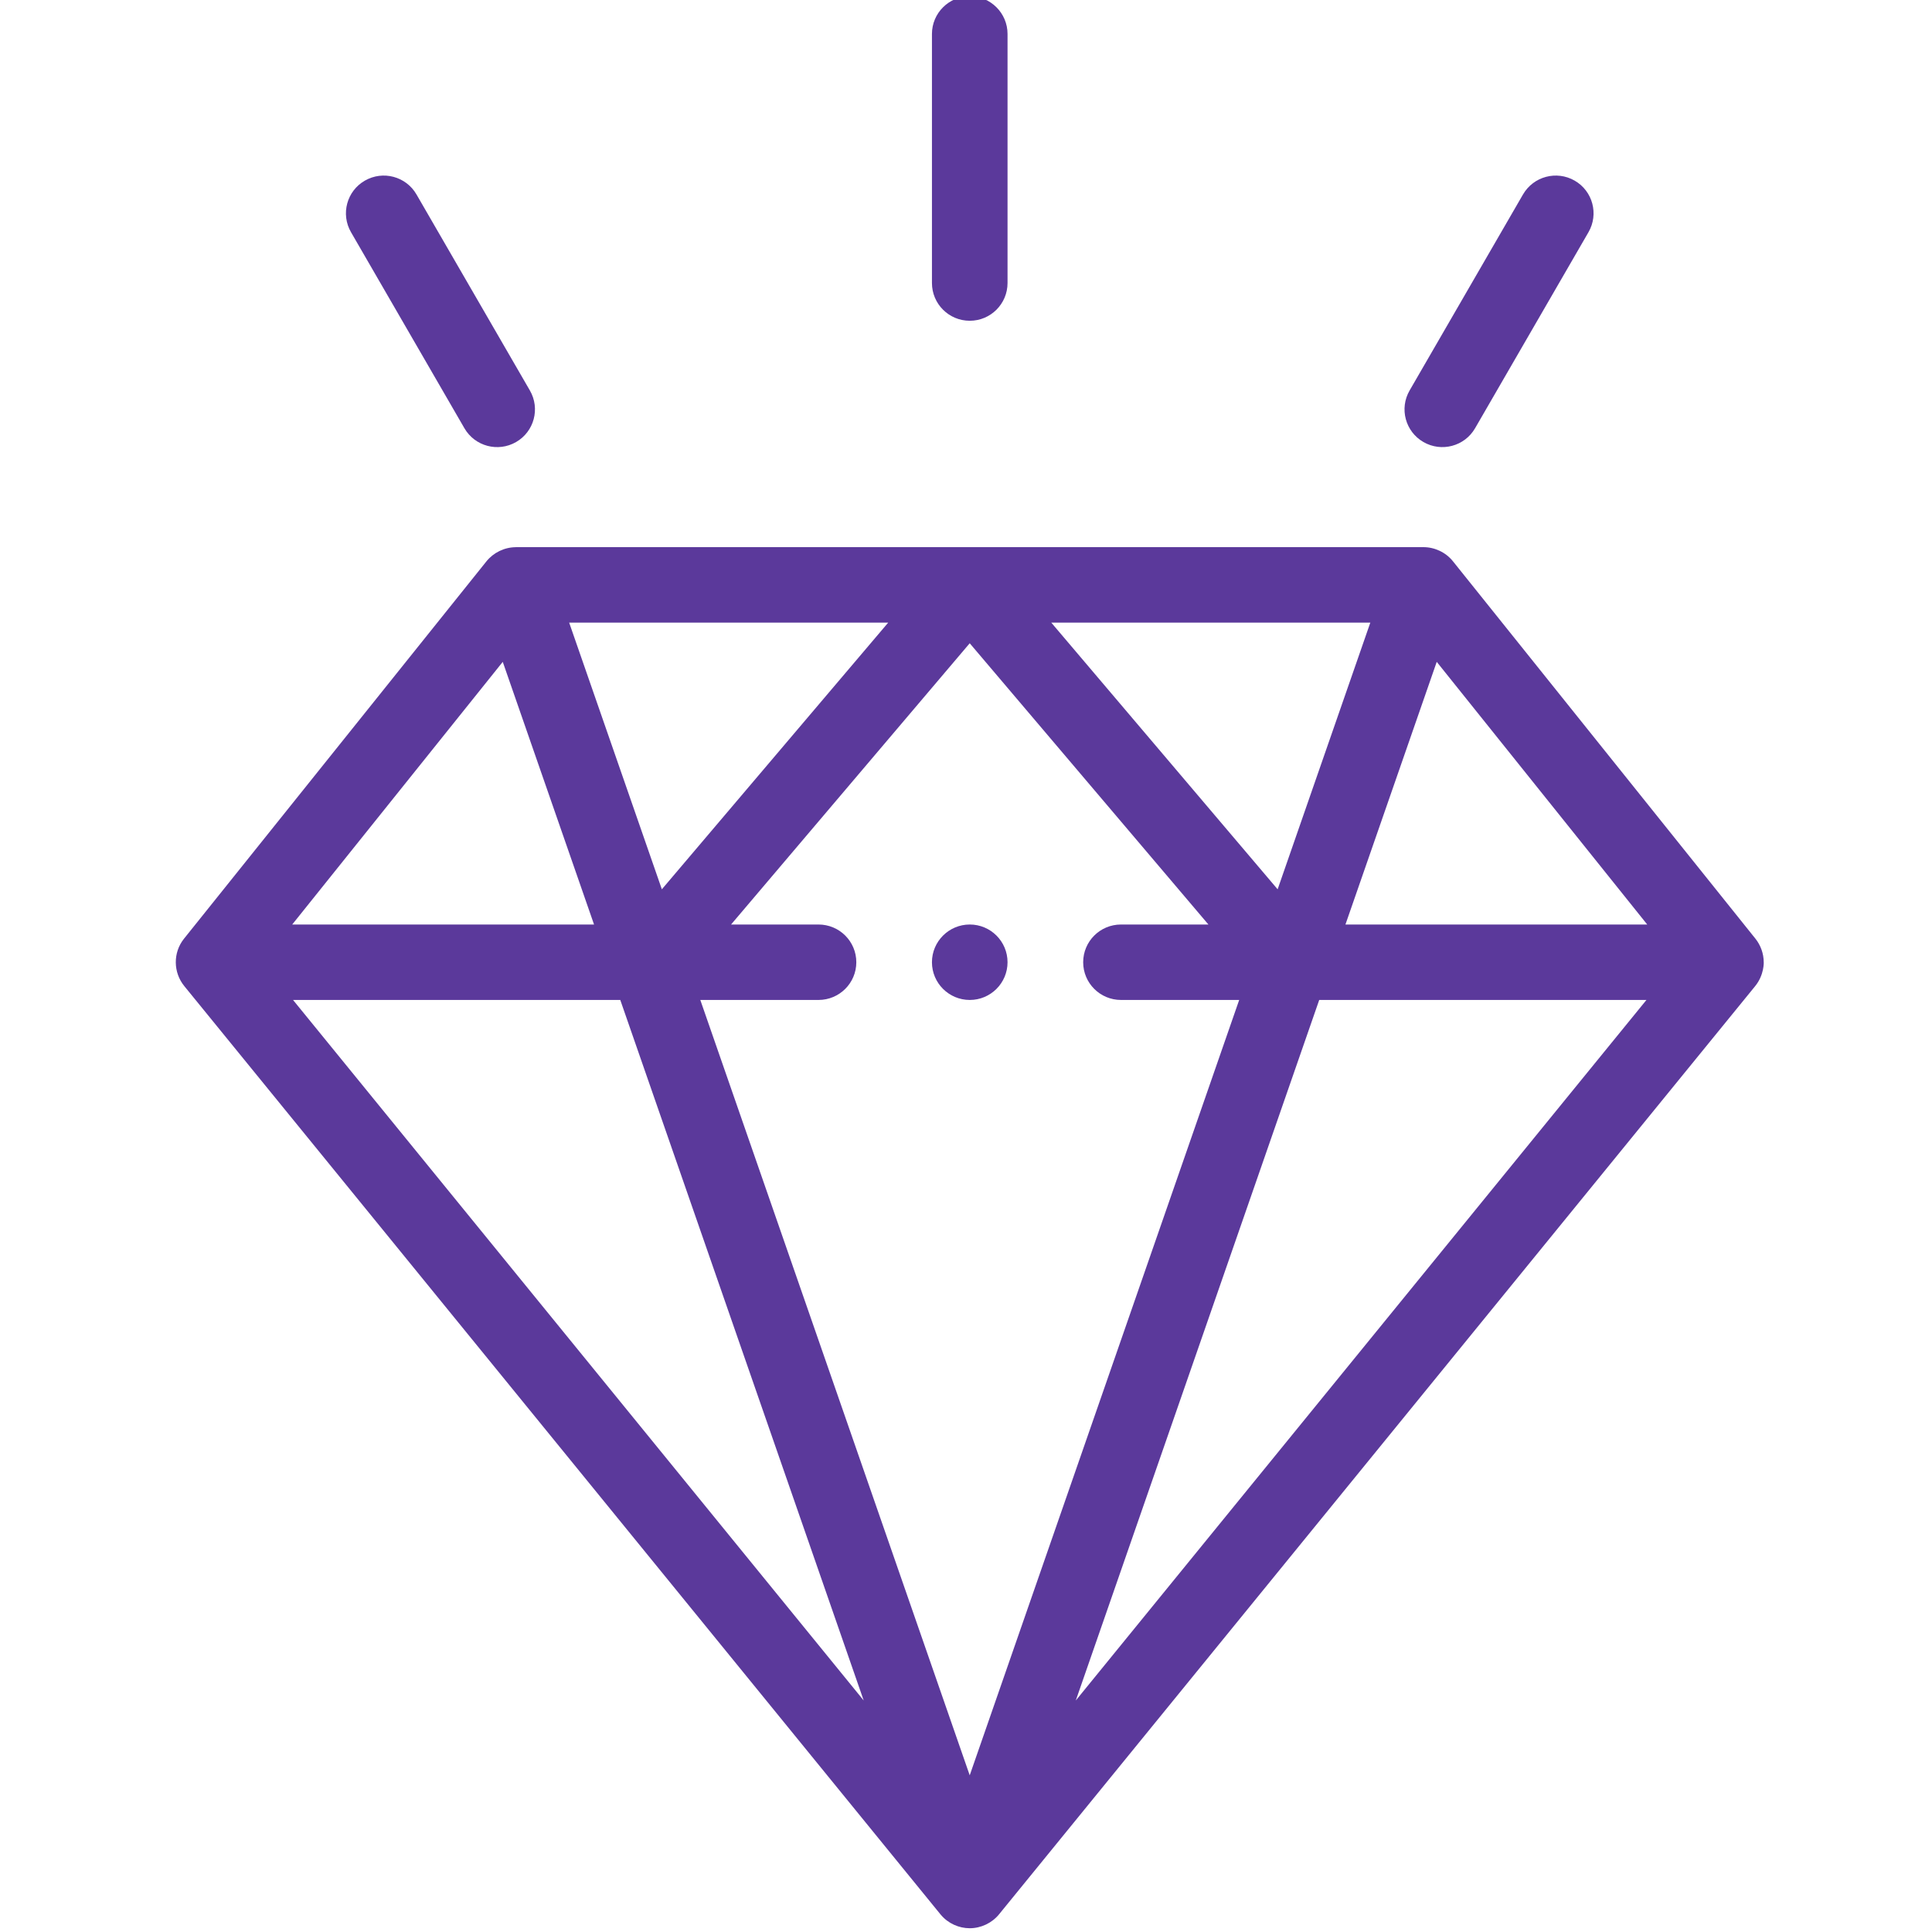 <svg viewBox="0 0 40 40" fill="none" xmlns="http://www.w3.org/2000/svg">
<g clip-path="url(#clip0)">
<path d="M20.078 20.703C20.51 20.703 20.86 20.353 20.86 19.922C20.86 19.491 20.51 19.141 20.078 19.141C19.646 19.141 19.295 19.491 19.295 19.922C19.295 20.353 19.646 20.703 20.078 20.703Z" fill="#5B399B"/>
<path d="M20.86 5.859V0.703C20.86 0.272 20.51 -0.078 20.078 -0.078C19.645 -0.078 19.295 0.272 19.295 0.703V5.859C19.295 6.291 19.645 6.641 20.078 6.641C20.51 6.641 20.86 6.291 20.86 5.859Z" fill="#5B399B"/>
<path d="M10.685 9.152C11.059 8.936 11.187 8.459 10.971 8.085L8.623 4.026C8.407 3.652 7.928 3.524 7.554 3.74C7.179 3.955 7.051 4.433 7.267 4.807L9.615 8.866C9.833 9.242 10.312 9.367 10.685 9.152Z" fill="#5B399B"/>
<path d="M30.54 8.866L32.888 4.807C33.104 4.433 32.976 3.955 32.602 3.74C32.227 3.524 31.749 3.652 31.532 4.026L29.184 8.085C28.968 8.459 29.096 8.936 29.471 9.152C29.844 9.367 30.323 9.241 30.54 8.866Z" fill="#5B399B"/>
<path d="M3.815 20.415L3.817 20.418C3.818 20.418 3.818 20.419 3.818 20.419L19.47 39.633C19.472 39.636 19.474 39.638 19.476 39.64C19.629 39.824 19.855 39.922 20.077 39.922C20.311 39.922 20.538 39.814 20.685 39.633L36.337 20.419C36.337 20.419 36.337 20.418 36.337 20.418L36.34 20.415C36.529 20.183 36.517 19.914 36.516 19.922C36.516 19.743 36.451 19.567 36.344 19.434L30.082 11.621C29.931 11.432 29.699 11.328 29.471 11.328H10.684C10.681 11.328 10.678 11.329 10.676 11.329C10.443 11.331 10.218 11.44 10.072 11.621L3.81 19.434C3.577 19.725 3.587 20.136 3.815 20.415ZM6.067 20.703H12.842L17.882 35.207L6.067 20.703ZM22.273 35.207L27.313 20.703H34.088L22.273 35.207ZM29.746 13.703L34.104 19.141H27.856L29.746 13.703ZM28.371 12.891L26.452 18.412L21.766 12.891H28.371ZM25.019 19.141H23.209C22.776 19.141 22.426 19.49 22.426 19.922C22.426 20.353 22.776 20.703 23.209 20.703H25.656L20.077 36.756L14.499 20.703H16.946C17.379 20.703 17.729 20.353 17.729 19.922C17.729 19.49 17.379 19.141 16.946 19.141H15.136L20.077 13.318L25.019 19.141ZM18.389 12.891L13.703 18.412L11.784 12.891H18.389ZM10.409 13.703L12.299 19.141H6.05L10.409 13.703Z" fill="#5B399B"/>
</g>
<defs>
<clipPath id="clip0">
<rect width="40" height="40" fill="white"/>
</clipPath>
</defs>
</svg>
